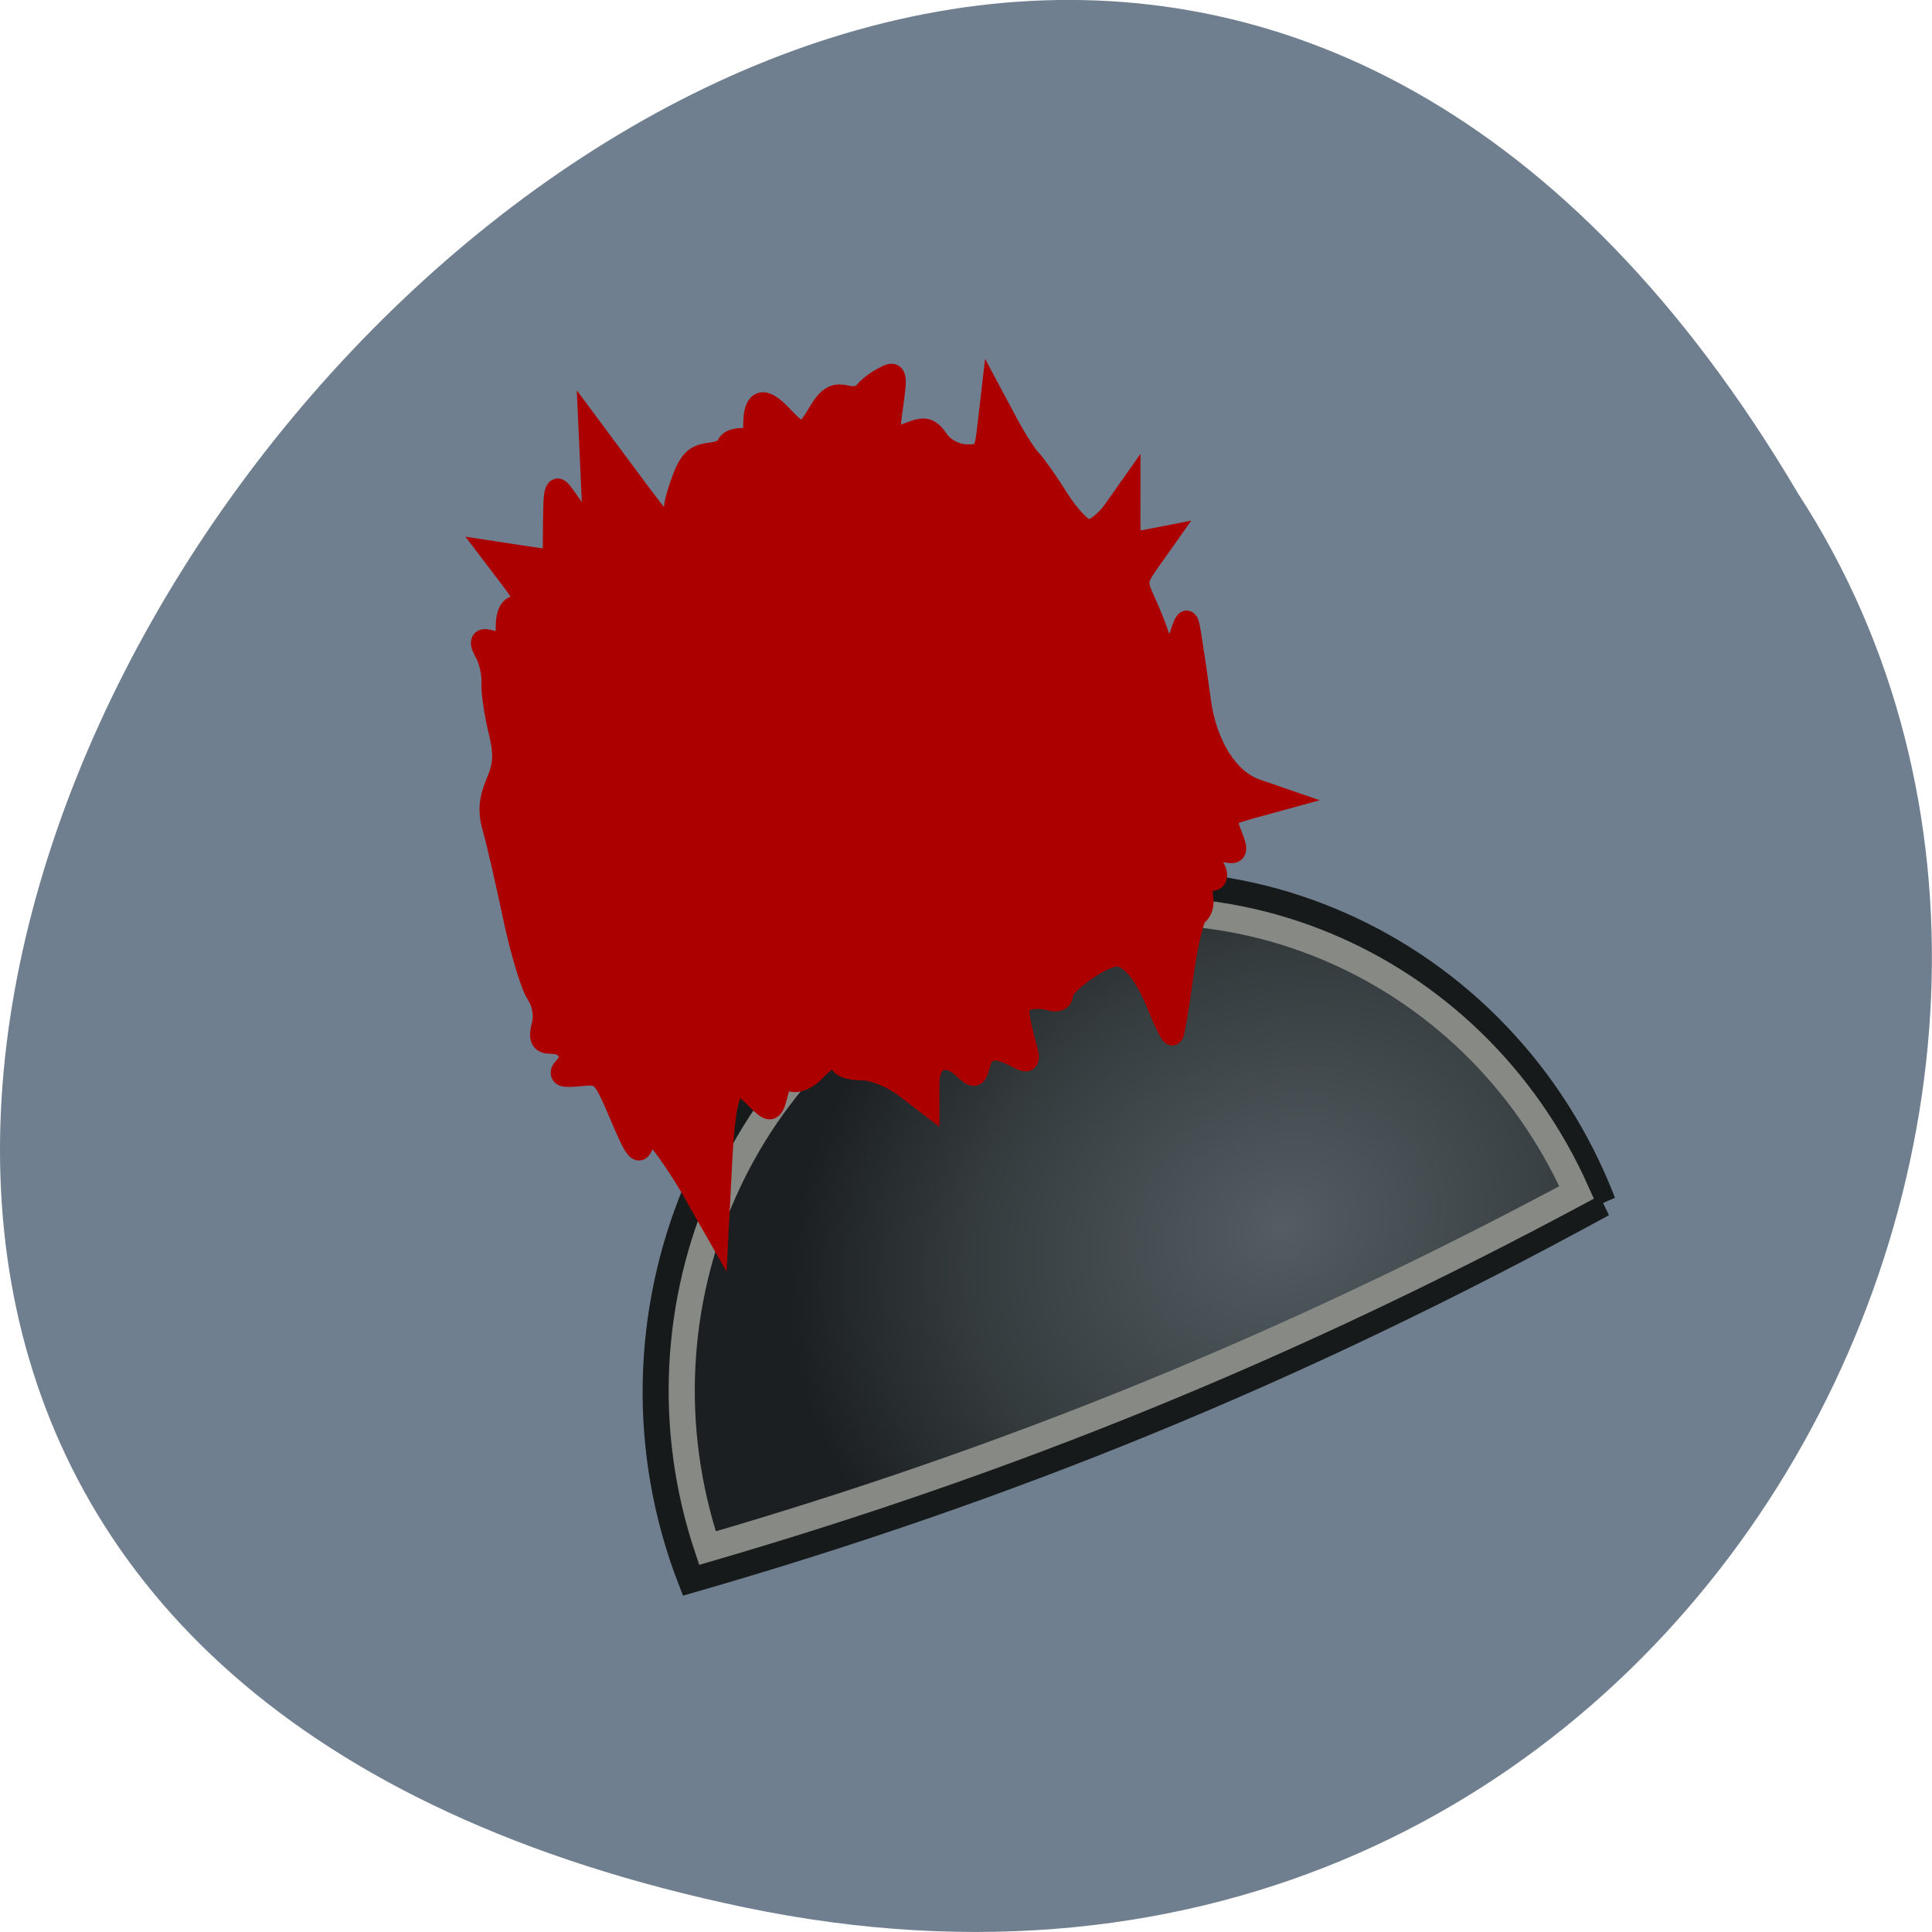 <svg xmlns="http://www.w3.org/2000/svg" viewBox="0 0 48 48"><defs><radialGradient id="0" gradientUnits="userSpaceOnUse" cx="388.07" cy="445.56" r="19.216" gradientTransform="matrix(1.079 0.01 0.008 0.867 -32.871 51.78)"><stop stop-color="#535d62"/><stop offset="0.645" stop-color="#343b3d"/><stop offset="1" stop-color="#1c1f21"/></radialGradient></defs><path d="m 18.508 47.39 c -44.984 -9.371 3.305 -73.848 26.17 -35.12 c 9.801 15.05 -3.039 39.938 -26.17 35.12" fill="#707f8f"/><path d="m 402.06 445.99 c -14.251 1.369 -26.954 1.173 -40.4 -0.382 c -0.106 -10.932 8.859 -19.717 20.01 -19.613 c 11.159 0.106 20.283 9.06 20.389 19.995" transform="matrix(0.559 -0.237 0.223 0.592 -284.38 -138.85)" fill="url(#0)" stroke="#171a1b" stroke-width="1.069"/><g transform="matrix(0.559 -0.237 0.223 0.592 -284.38 -138.85)"><path d="m 381.74 427.05 c -10.367 -0.126 -18.597 7.712 -18.984 17.689 c 12.779 1.44 24.946 1.646 38.444 0.464 c -0.628 -9.993 -9.09 -18.03 -19.455 -18.15" fill="none" stroke="#878985" stroke-width="1.078"/><path d="m 367.43 431.81 c -0.149 -0.904 -0.41 -2.02 -0.572 -2.471 l -0.296 -0.817 l -0.396 0.501 c -0.348 0.435 -0.407 0.266 -0.476 -1.311 c -0.077 -1.766 -0.104 -1.822 -0.986 -2.082 c -0.7 -0.207 -0.815 -0.306 -0.489 -0.439 c 0.577 -0.238 0.517 -0.908 -0.098 -1.154 c -0.422 -0.169 -0.445 -0.303 -0.115 -0.745 c 0.25 -0.329 0.342 -0.82 0.243 -1.255 c -0.094 -0.394 0.013 -1.835 0.236 -3.197 c 0.219 -1.37 0.438 -2.899 0.479 -3.403 c 0.048 -0.68 0.246 -1.089 0.774 -1.604 c 0.572 -0.556 0.745 -0.936 0.871 -1.934 c 0.091 -0.683 0.281 -1.491 0.422 -1.79 c 0.141 -0.3 0.223 -0.821 0.178 -1.162 c -0.076 -0.545 -0.03 -0.573 0.399 -0.263 c 0.419 0.299 0.534 0.24 0.772 -0.358 c 0.184 -0.461 0.412 -0.647 0.665 -0.545 c 0.531 0.212 0.56 -0.001 0.174 -1.256 l -0.337 -1.098 l 1.113 0.643 l 1.116 0.637 l 0.58 -1.417 c 0.526 -1.281 0.596 -1.351 0.747 -0.783 c 0.553 2.081 0.547 2.079 1.293 -0.103 l 0.699 -2.029 l 0.885 2.999 c 0.839 2.835 1.349 3.798 1.119 2.116 c -0.084 -0.647 0.011 -0.886 0.67 -1.625 c 0.629 -0.699 0.918 -0.827 1.516 -0.661 c 0.402 0.114 0.776 0.106 0.826 -0.02 c 0.05 -0.125 0.32 -0.136 0.603 -0.023 c 0.374 0.149 0.576 0.046 0.749 -0.387 c 0.339 -0.847 0.722 -0.793 1.129 0.167 c 0.455 1.066 0.598 1.11 1.491 0.451 c 0.562 -0.409 0.852 -0.451 1.247 -0.181 c 0.278 0.197 0.632 0.272 0.78 0.166 c 0.153 -0.104 0.562 -0.217 0.908 -0.244 c 0.609 -0.054 0.607 -0.015 -0.043 1.104 c -0.729 1.265 -0.733 1.257 0.344 1.292 c 0.614 0.021 0.774 0.145 0.919 0.71 c 0.11 0.407 0.466 0.793 0.884 0.973 c 0.649 0.266 0.755 0.21 1.27 -0.746 l 0.567 -1.033 l 0.167 1.228 c 0.093 0.677 0.256 1.441 0.372 1.692 c 0.108 0.254 0.334 1.09 0.491 1.852 c 0.163 0.764 0.477 1.483 0.699 1.592 c 0.225 0.103 0.8 -0.043 1.288 -0.336 l 0.88 -0.539 l -0.398 0.995 c -0.377 0.944 -0.363 0.996 0.342 1.139 l 0.731 0.147 l -0.888 0.542 c -0.831 0.505 -0.888 0.595 -0.823 1.465 c 0.041 0.511 0.049 1.207 0.027 1.541 c -0.058 0.828 0.286 0.912 0.898 0.22 c 0.505 -0.563 0.503 -0.558 0.277 0.46 c -0.123 0.571 -0.351 1.561 -0.51 2.204 c -0.419 1.713 -0.074 3.334 0.864 4.118 l 0.776 0.647 l -1.191 -0.153 c -1.12 -0.137 -1.188 -0.106 -1.189 0.56 c 0.003 0.938 0.032 0.917 -0.649 0.486 c -0.588 -0.367 -0.986 -0.104 -0.604 0.392 c 0.111 0.143 0.155 0.365 0.102 0.496 c -0.052 0.131 -0.185 0.131 -0.296 -0.013 c -0.194 -0.249 -0.434 0.037 -0.595 0.719 c -0.043 0.194 -0.228 0.377 -0.398 0.402 c -0.17 0.024 -0.821 0.918 -1.434 1.979 c -0.615 1.067 -1.166 1.955 -1.224 1.978 c -0.05 0.02 -0.112 -0.507 -0.126 -1.172 c -0.024 -1.428 -0.337 -2.324 -0.879 -2.541 c -0.561 -0.224 -2.497 0.196 -2.656 0.574 c -0.08 0.199 -0.279 0.192 -0.547 -0.014 c -0.227 -0.183 -0.634 -0.339 -0.895 -0.351 c -0.469 -0.016 -0.585 0.274 -0.744 1.879 c -0.038 0.427 -0.107 0.426 -0.465 0.025 c -0.634 -0.722 -1.121 -0.817 -1.518 -0.297 c -0.341 0.451 -0.373 0.444 -0.678 -0.139 c -0.449 -0.852 -1.215 -0.809 -1.574 0.09 l -0.291 0.728 l -0.626 -0.989 c -0.361 -0.566 -0.959 -1.116 -1.418 -1.299 c -0.428 -0.171 -0.741 -0.421 -0.688 -0.552 c 0.161 -0.404 -0.347 -0.462 -1.11 -0.127 c -0.414 0.178 -0.855 0.179 -1.052 0.008 c -0.233 -0.205 -0.462 -0.138 -0.737 0.233 c -0.482 0.645 -0.512 0.633 -0.932 -0.274 c -0.522 -1.125 -1.01 -0.694 -2.259 2.01 l -1.117 2.41 l -0.272 -1.646" fill="#ac0000" stroke="#ac0000" stroke-width="0.938"/></g></svg>